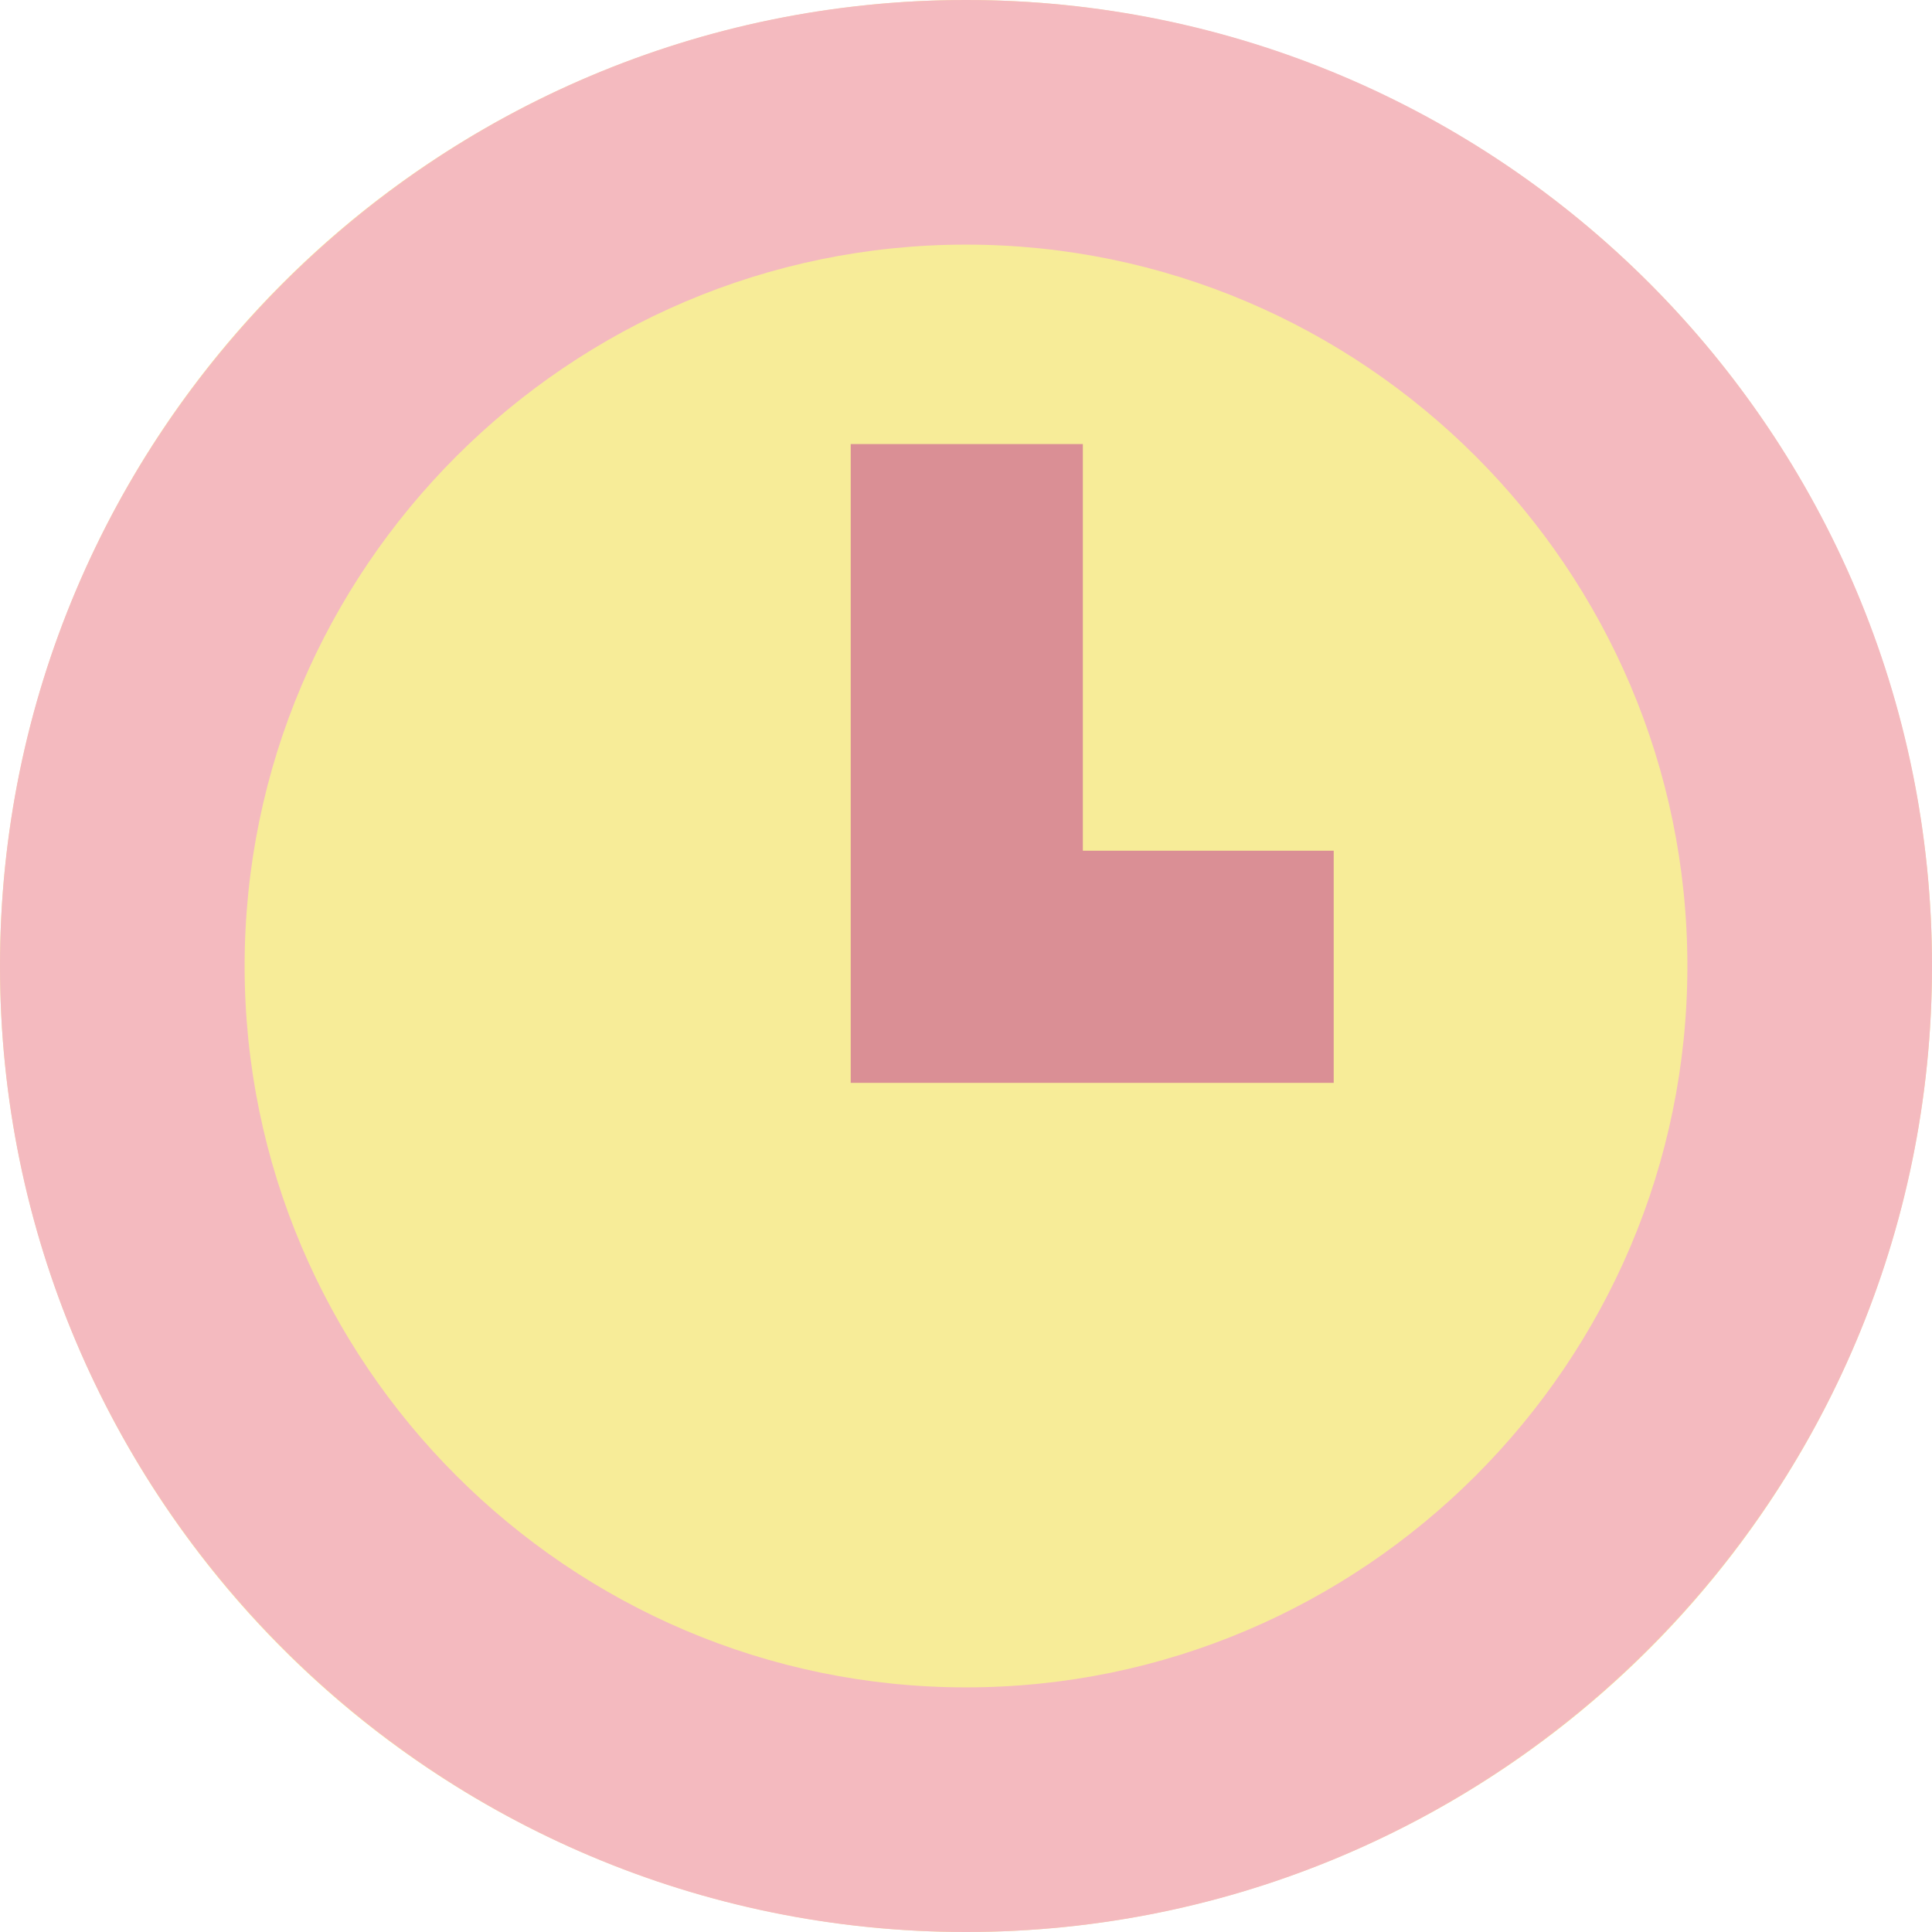 <svg xmlns="http://www.w3.org/2000/svg" viewBox="0 0 124 124"><circle cx="62" cy="62" r="62" fill="#f7ec98"/><path d="M62 0C27.8 0 0 27.8 0 62s27.8 62 62 62 62-27.8 62-62S96.3 0 62 0zm0 108.3c-25.5 0-46.3-20.8-46.3-46.3S36.5 15.7 62 15.7s46.3 20.8 46.3 46.3-20.8 46.3-46.3 46.3z" fill="#f4babf"/><path fill="#da8f95" d="M85.6 69.5h-31v-41h14.9v26.1h16.1z"/></svg>